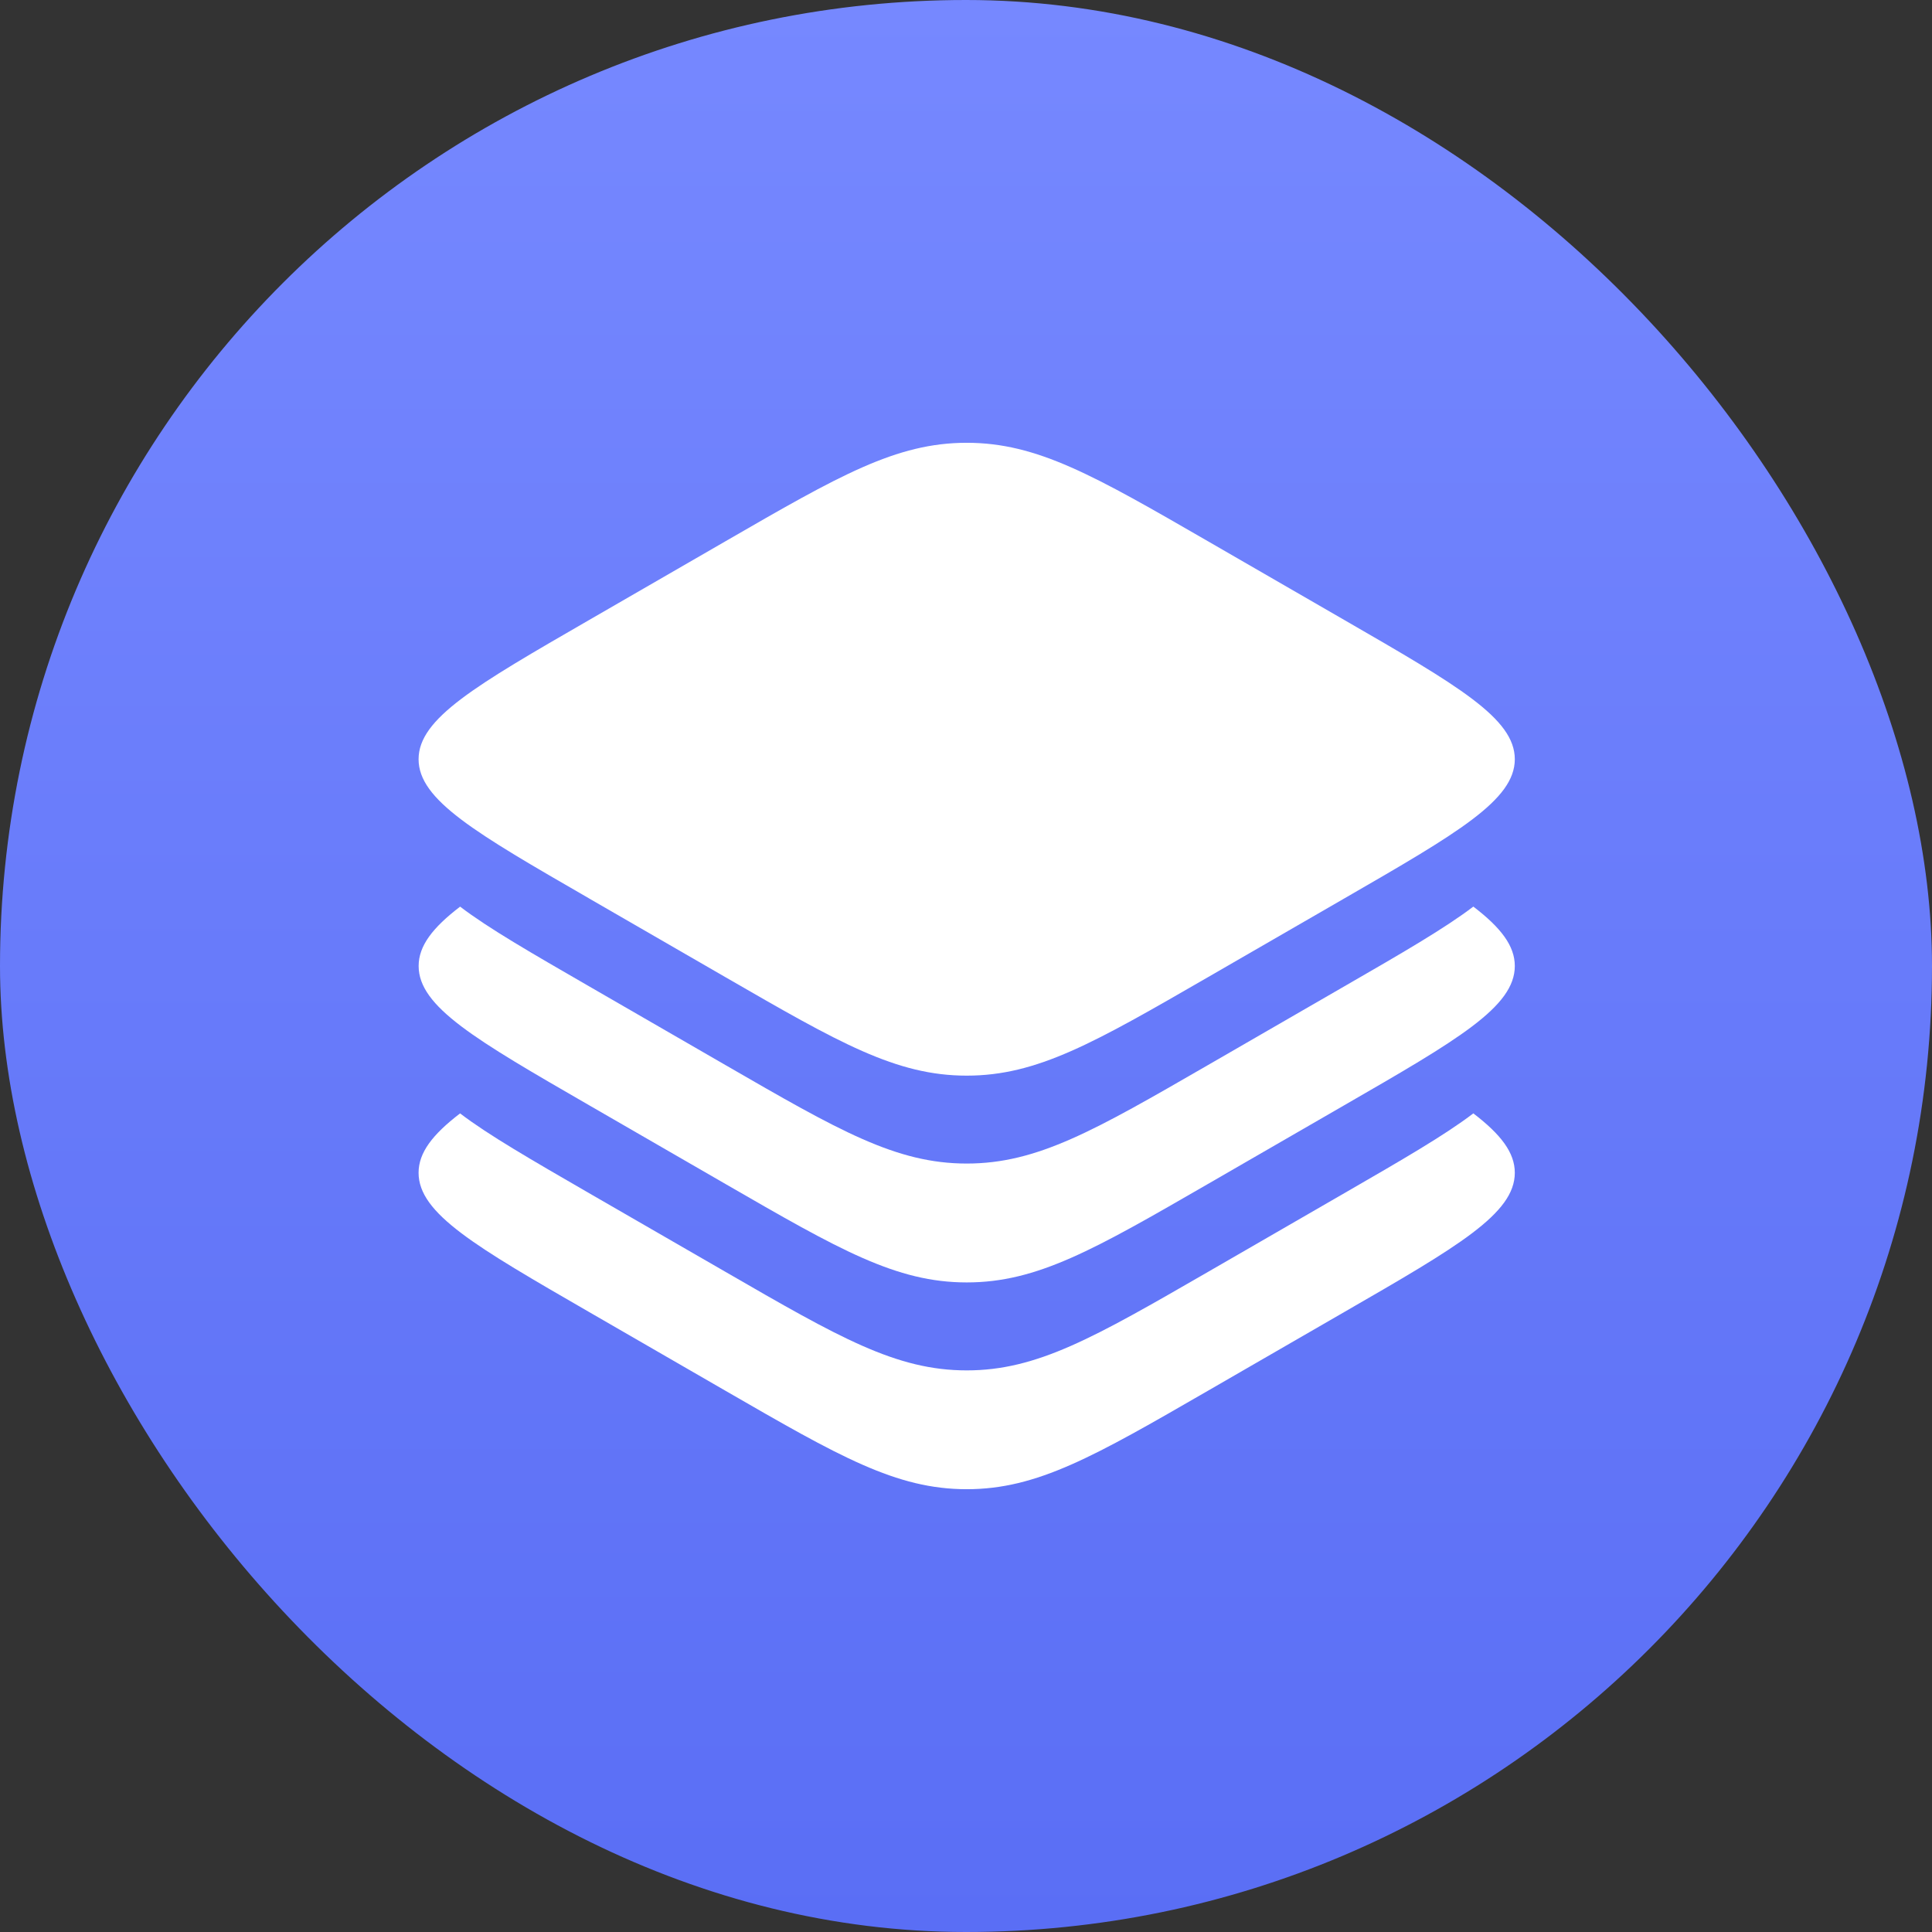 <svg xmlns="http://www.w3.org/2000/svg" width="32" height="32" fill="none"><rect width="100%" height="100%" fill="#333333" stroke="none"/><rect width="32" height="32" fill="url(#a)" rx="16"/><path fill="#fff" d="M7.62 18.441c.471.36 1.184.77 2.138 1.322l2.26 1.304c1.882 1.087 2.824 1.631 3.994 1.631 1.17 0 2.111-.544 3.994-1.63l2.26-1.305c.954-.551 1.666-.962 2.137-1.322.458.35.687.651.687.984 0 .676-.941 1.22-2.824 2.306l-2.26 1.305c-1.883 1.087-2.824 1.63-3.994 1.63-1.17 0-2.112-.543-3.995-1.63l-2.26-1.305c-1.882-1.087-2.824-1.63-2.824-2.306 0-.333.23-.634.688-.984Z"/><path fill="#fff" d="M7.62 15.016c.471.36 1.184.77 2.138 1.321l2.26 1.305c1.882 1.087 2.824 1.63 3.994 1.63 1.17 0 2.111-.543 3.994-1.63l2.26-1.305c.954-.55 1.666-.962 2.137-1.321.458.35.687.651.687.984 0 .676-.941 1.22-2.824 2.306l-2.26 1.305c-1.883 1.087-2.824 1.63-3.994 1.63-1.17 0-2.112-.543-3.995-1.63l-2.26-1.305C7.876 17.22 6.934 16.676 6.934 16c0-.333.23-.634.688-.984Z"/><path fill="#fff" d="M9.758 14.881c-1.883-1.087-2.825-1.63-2.825-2.306 0-.675.942-1.219 2.825-2.306l2.26-1.305c1.882-1.087 2.824-1.63 3.994-1.63 1.17 0 2.111.543 3.994 1.63l2.26 1.305c1.883 1.087 2.824 1.63 2.824 2.306 0 .675-.941 1.219-2.824 2.306l-2.26 1.305c-1.883 1.087-2.824 1.63-3.994 1.63-1.17 0-2.112-.543-3.995-1.63l-2.26-1.305Z"/><defs><linearGradient id="a" x1="16" x2="16" y1="0" y2="32" gradientUnits="userSpaceOnUse"><stop stop-color="#7688FF"/><stop offset="1" stop-color="#5A6EF5"/></linearGradient></defs></svg>